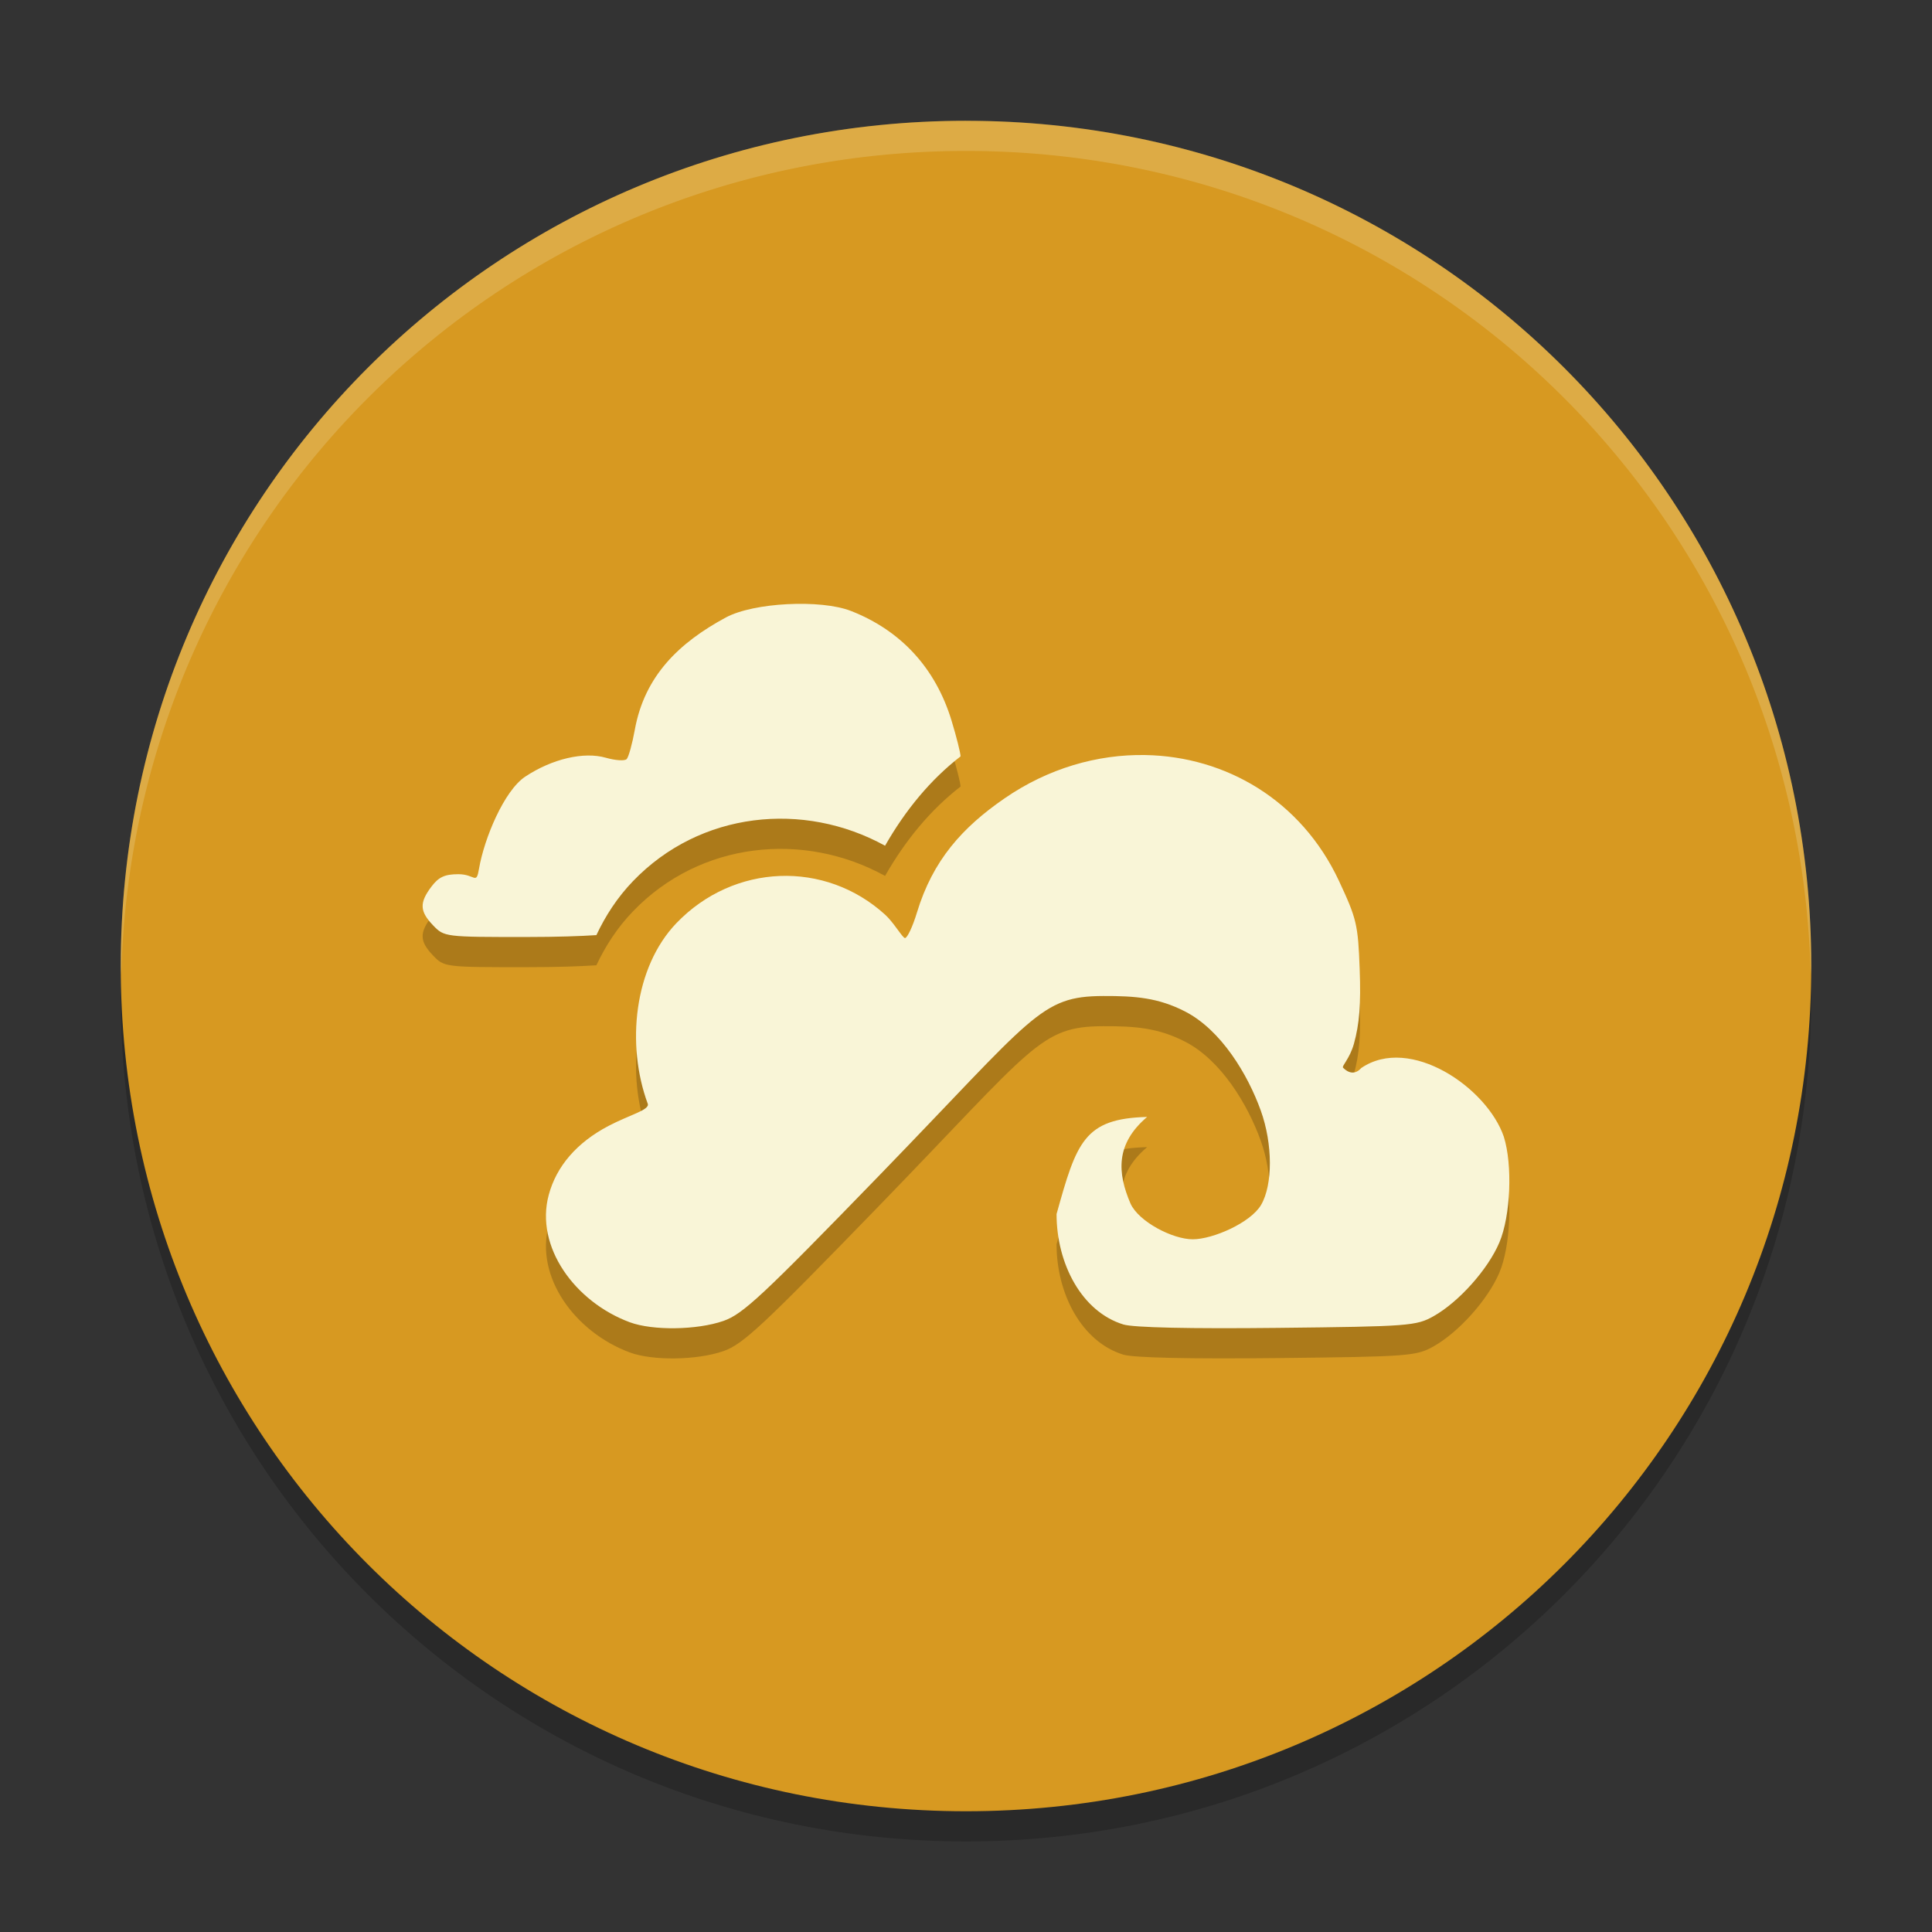 <svg xmlns="http://www.w3.org/2000/svg" width="64" height="64" version="1">
    <rect width="100%" height="100%" fill="#333333" stroke="none"/>
    <path d="M4.05 32c-.011.335-.05.663-.05 1 0 15.512 12.488 28 28 28 15.511 0 27.999-12.488 27.999-28 0-.337-.04-.665-.051-1-.528 15.042-12.776 27-27.95 27C16.826 59 4.579 47.042 4.05 32z" opacity=".2"/>
    <path d="M32 4.001c-15.512 0-28 12.488-28 28C4 47.512 16.488 60 32 60c15.511 0 28-12.488 28-28C60 16.49 47.51 4.002 32 4.002z" fill="#D79921"/>
    <path d="M32 4.002C16.488 4.002 4 16.488 4 32c0 .098.011.194.018.291C4.392 17.111 16.726 5 32 5s27.608 12.11 27.982 27.291c.007-.097.018-.193.018-.291A27.938 27.938 0 0 0 32 4.002z" opacity=".2" fill="#F9F5D7"/>
    <path d="M26.084 21.014c-.796.04-1.578.192-2.04.441-1.549.836-2.692 1.934-3.015 3.719-.085.468-.206.907-.27.972-.062.066-.372.046-.687-.045-.73-.21-1.777.034-2.67.624-.707.467-1.364 2.06-1.533 3.048-.095.558-.129.186-.683.186-.45 0-.653.092-.893.41-.408.54-.391.822.059 1.29.364.378.395.382 3.109.38 1.009 0 1.77-.028 2.295-.063.3-.637.69-1.244 1.213-1.787 2.224-2.314 5.654-2.66 8.35-1.173.672-1.179 1.507-2.192 2.501-2.96-.004-.123-.134-.642-.297-1.18-.527-1.737-1.67-2.985-3.33-3.636-.506-.198-1.313-.267-2.109-.226zm11.861 4.998c-1.588-.03-3.229.44-4.677 1.441-1.385.956-2.367 2.04-2.893 3.775-.14.465-.32.846-.396.846-.078 0-.37-.51-.65-.767-1.997-1.823-5.02-1.705-6.919.27-1.412 1.468-1.672 4.036-.953 5.985.076.206-.6.368-1.299.735-1.045.549-1.723 1.33-1.98 2.285-.463 1.718.868 3.545 2.683 4.219.76.282 2.227.261 3.102-.043.648-.226 1.284-.82 5.174-4.83 5.124-5.285 5.316-5.926 7.412-5.934 1.06-.004 1.82.058 2.703.51 1.202.615 2.083 2.09 2.512 3.283.4 1.109.402 2.458.01 3.129-.345.587-1.593 1.137-2.264 1.137-.667 0-1.787-.584-2.059-1.18-.439-1.019-.503-1.98.549-2.873-2.087.054-2.336.83-3 3.217 0 1.65.836 3.235 2.213 3.658.336.103 2.213.145 5.105.113 4.358-.047 4.6-.066 5.172-.388.838-.473 1.801-1.551 2.178-2.44.375-.883.441-2.574.148-3.504-.553-1.625-3.106-3.377-4.722-2.277-.283.32-.554.04-.604-.012-.05-.052.222-.297.36-.789.183-.658.234-1.313.191-2.473-.054-1.475-.098-1.665-.684-2.92-1.256-2.689-3.764-4.125-6.412-4.173z" opacity=".2"/>
    <path d="M26.084 20.014c-.796.04-1.578.192-2.04.441-1.549.836-2.692 1.934-3.015 3.719-.085.469-.206.907-.27.972-.062.066-.372.046-.687-.044-.73-.21-1.777.033-2.67.623-.707.467-1.364 2.06-1.533 3.048-.095.558-.129.186-.683.186-.45 0-.653.092-.893.41-.408.54-.391.822.059 1.29.364.378.395.382 3.109.38 1.009 0 1.77-.028 2.295-.062.3-.638.69-1.244 1.213-1.788 2.224-2.314 5.654-2.66 8.35-1.173.672-1.178 1.507-2.192 2.501-2.96-.004-.122-.134-.642-.297-1.179-.527-1.738-1.67-2.986-3.33-3.637-.506-.198-1.313-.267-2.109-.226zm11.861 4.998c-1.588-.03-3.229.44-4.677 1.441-1.385.956-2.367 2.04-2.893 3.776-.14.464-.32.845-.396.845-.078 0-.37-.51-.65-.767-1.997-1.823-5.02-1.705-6.919.27-1.412 1.469-1.672 4.036-.953 5.985.076.206-.6.368-1.299.735-1.045.549-1.723 1.33-1.98 2.285-.463 1.718.868 3.545 2.683 4.219.76.282 2.227.261 3.102-.043.648-.226 1.284-.82 5.174-4.83 5.124-5.285 5.316-5.926 7.412-5.934 1.06-.004 1.82.058 2.703.51 1.202.615 2.083 2.09 2.512 3.283.4 1.11.402 2.458.01 3.129-.345.587-1.593 1.137-2.264 1.137-.667 0-1.787-.584-2.059-1.18-.439-1.019-.503-1.98.549-2.873-2.087.054-2.336.83-3 3.217 0 1.65.836 3.235 2.213 3.658.336.103 2.213.145 5.105.113 4.358-.047 4.6-.066 5.172-.388.838-.473 1.801-1.551 2.178-2.44.375-.883.441-2.573.148-3.504-.553-1.625-3.106-3.377-4.722-2.277-.283.32-.554.04-.604-.012-.05-.052.222-.297.36-.789.183-.657.234-1.312.191-2.473-.054-1.475-.098-1.665-.684-2.92-1.256-2.689-3.764-4.125-6.412-4.173z" fill="#F9F5D7"/>
</svg>
